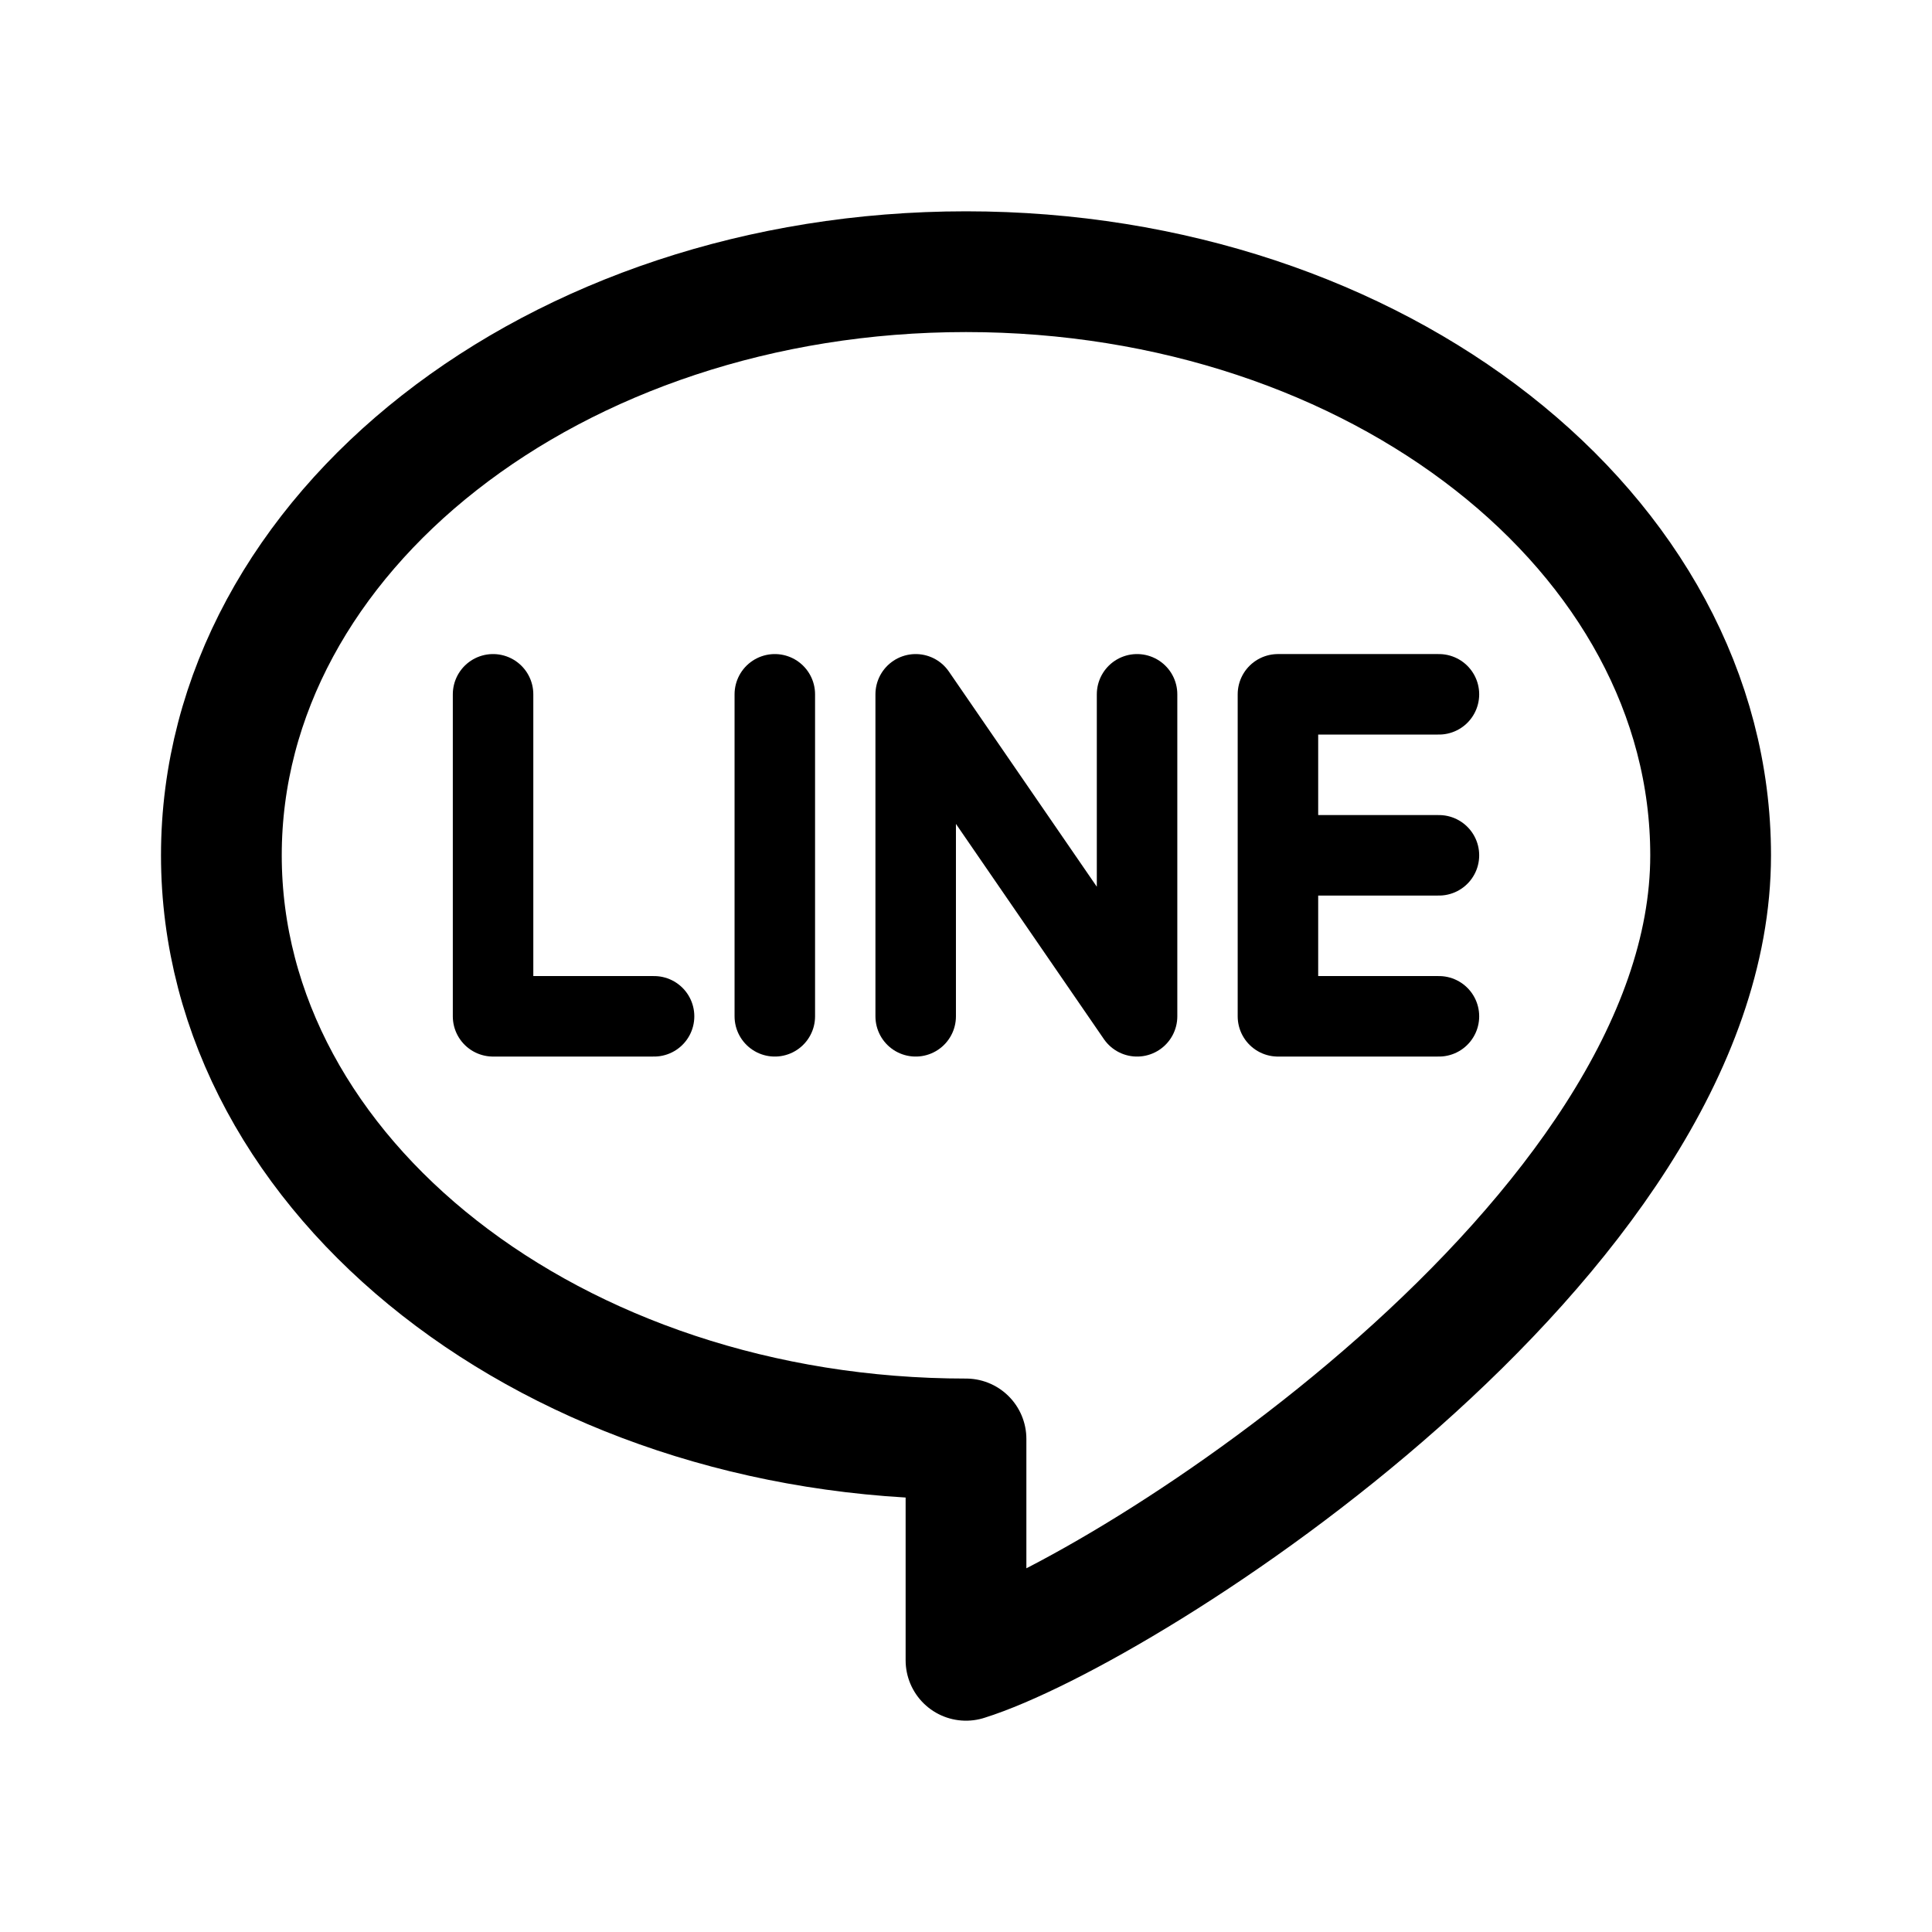<svg width="192" height="192" viewBox="0 0 192 192" fill="none" xmlns="http://www.w3.org/2000/svg">
<path d="M22 85C22 117.033 55.131 143 96 143V165C112 160 170 123 170 85C170 52.968 136.869 27 96 27C55.131 27 22 52.968 22 85Z" stroke="black" stroke-width="12" stroke-linejoin="round"/>
<path d="M49 69V101H65" stroke="black" stroke-width="8" stroke-linecap="round" stroke-linejoin="round"/>
<path d="M77 69V101" stroke="black" stroke-width="8" stroke-linecap="round" stroke-linejoin="round"/>
<path d="M143 69H127V85M127 85V101H143M127 85H143" stroke="black" stroke-width="8" stroke-linecap="round" stroke-linejoin="round"/>
<path d="M91 101V69L113 101V69" stroke="black" stroke-width="8" stroke-linecap="round" stroke-linejoin="round"/>
</svg>
